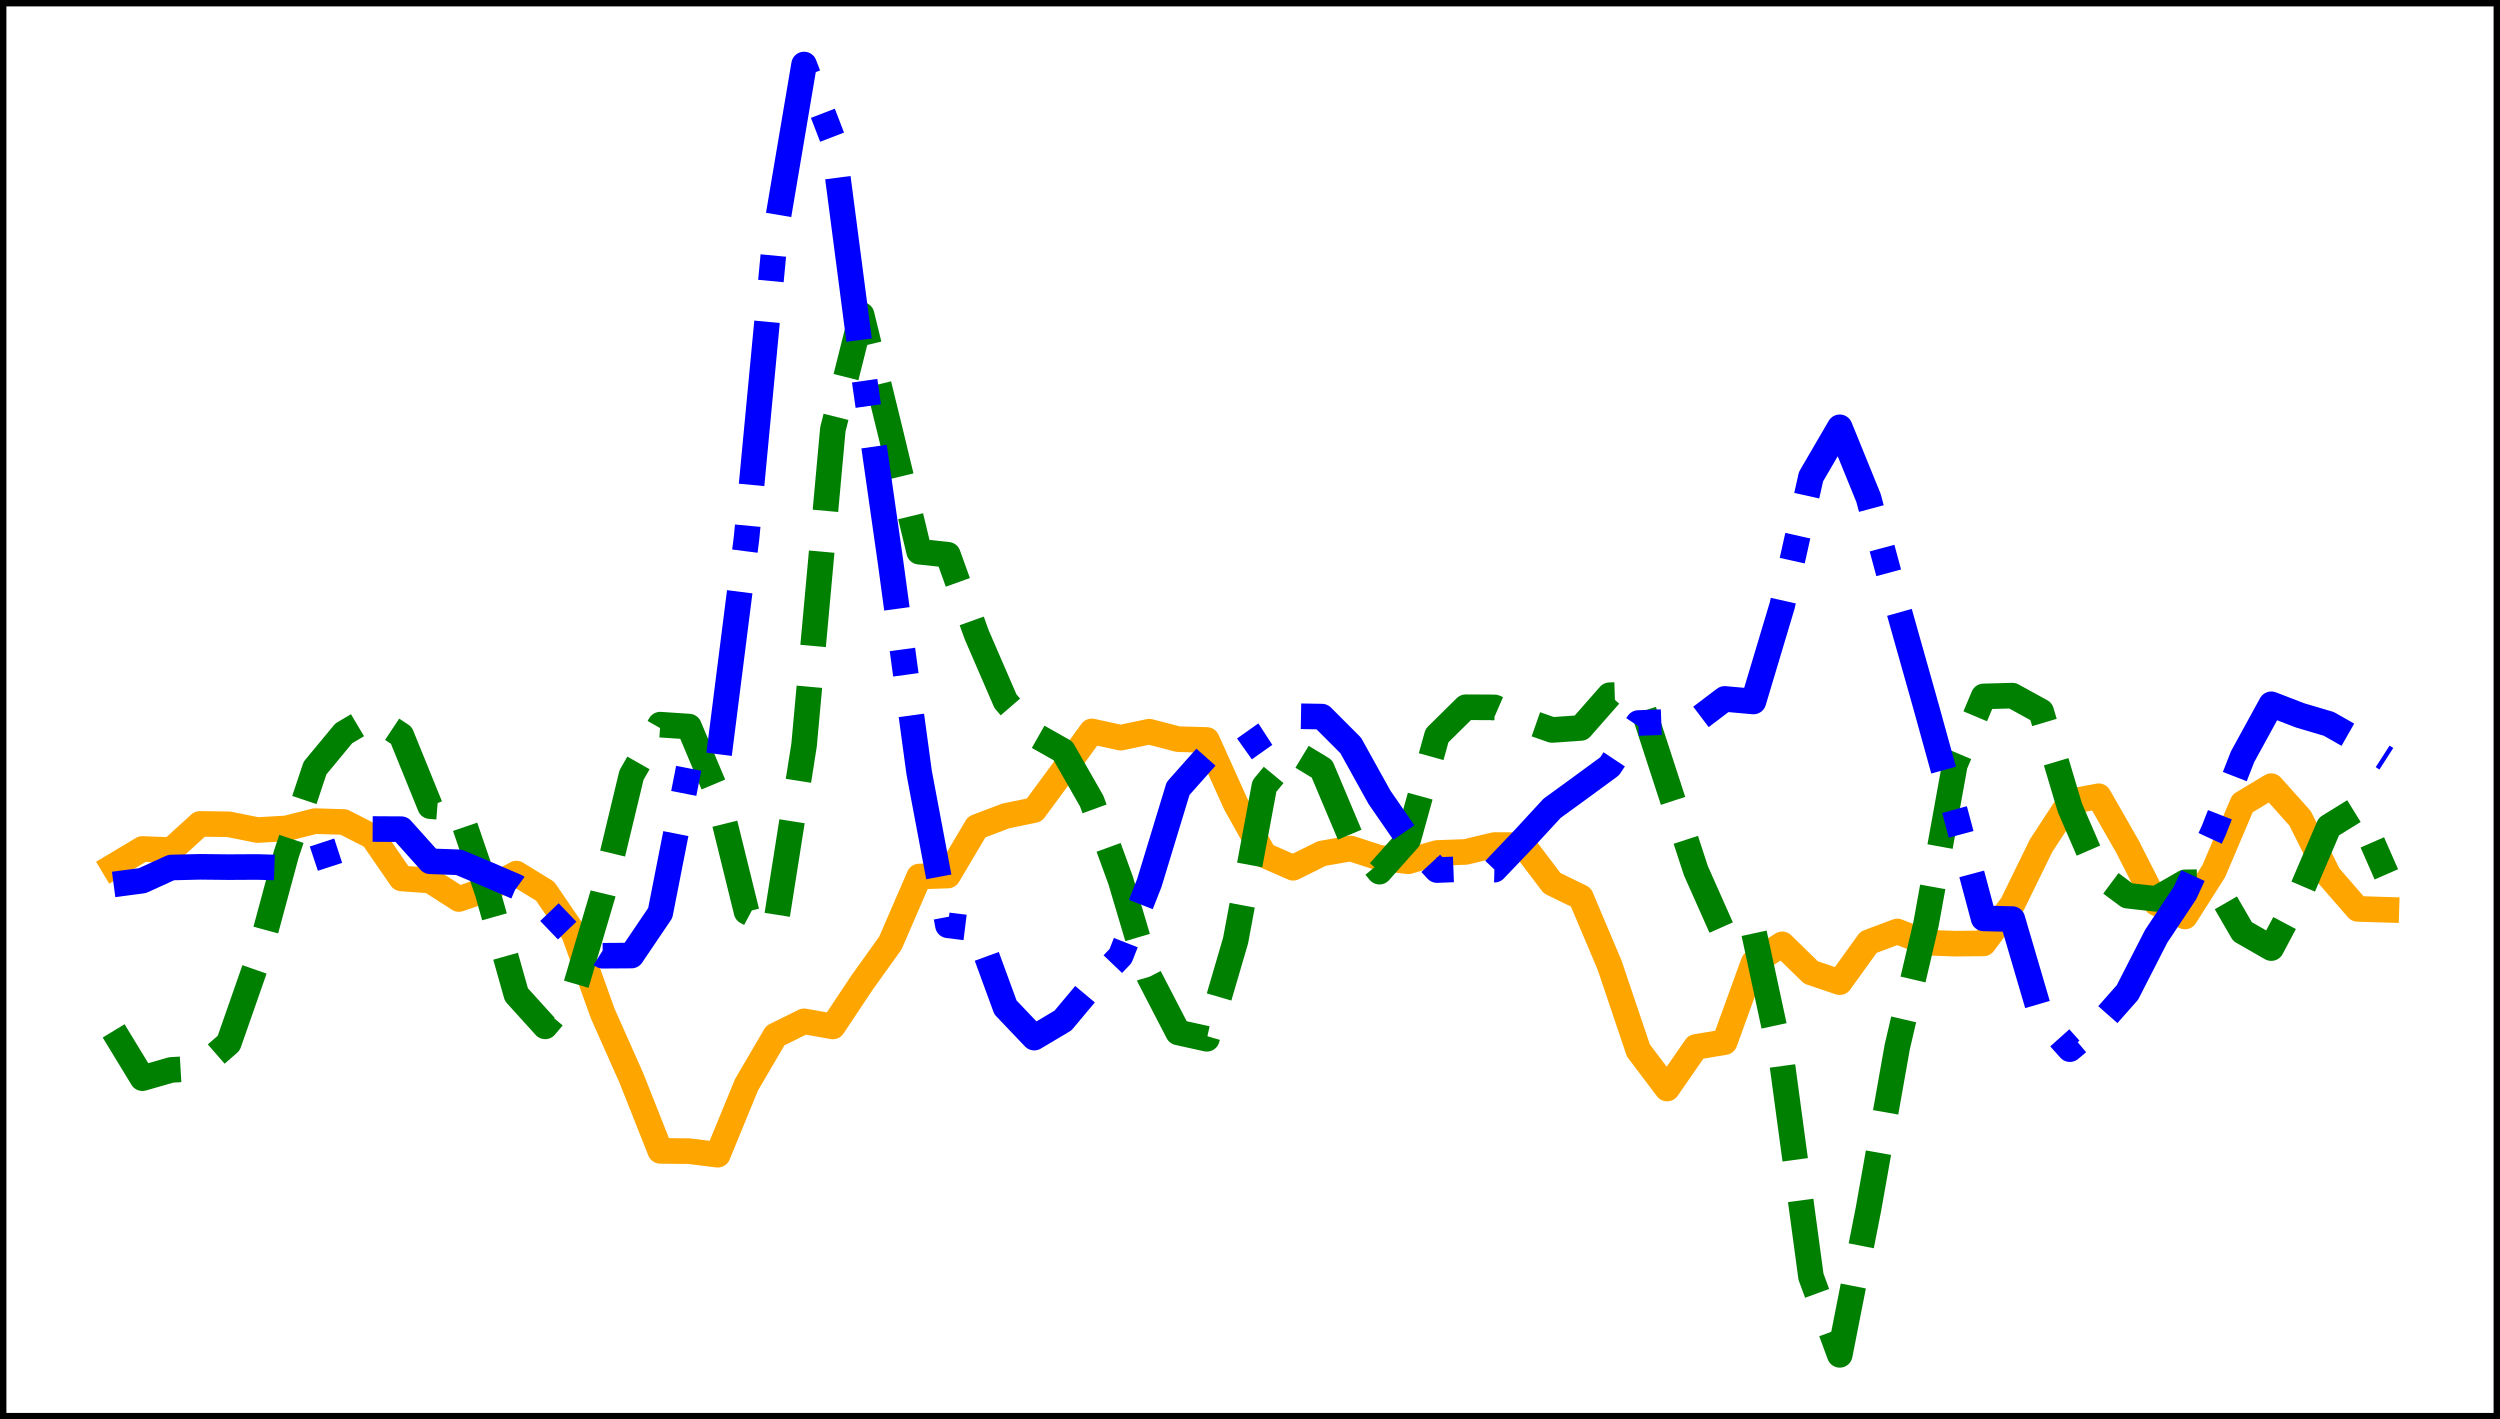 <?xml version="1.0" encoding="utf-8" standalone="no"?>
<!DOCTYPE svg PUBLIC "-//W3C//DTD SVG 1.1//EN"
  "http://www.w3.org/Graphics/SVG/1.1/DTD/svg11.dtd">
<svg xmlns:xlink="http://www.w3.org/1999/xlink" width="390.6pt" height="221.76pt" viewBox="0 0 390.6 221.76" xmlns="http://www.w3.org/2000/svg" version="1.1">
 <defs>
  <style type="text/css">*{stroke-linejoin: round; stroke-linecap: butt}</style>
 </defs>
 <g id="figure_1">
  <g id="patch_1">
   <path d="M 0 221.76 
L 390.6 221.76 
L 390.6 0 
L 0 0 
z
" style="fill: #ffffff"/>
  </g>
  <g id="axes_1">
   <g id="patch_2">
    <path d="M 0 221.76 
L 390.6 221.76 
L 390.6 -0 
L 0 -0 
z
" style="fill: #ffffff"/>
   </g>
   <g id="matplotlib.axis_1"/>
   <g id="matplotlib.axis_2"/>
   <g id="line2d_1">
    <path d="M 17.755 135.331 
L 22.249 132.641 
L 26.744 132.82 
L 31.239 128.727 
L 35.734 128.787 
L 40.229 129.69 
L 44.723 129.43 
L 49.218 128.292 
L 53.713 128.428 
L 58.208 130.728 
L 62.703 137.247 
L 67.198 137.571 
L 71.692 140.463 
L 76.187 138.921 
L 80.682 136.491 
L 85.177 139.25 
L 89.672 145.826 
L 94.167 158.345 
L 98.661 168.465 
L 103.156 179.812 
L 107.651 179.858 
L 112.146 180.413 
L 116.641 169.474 
L 121.135 161.795 
L 125.63 159.574 
L 130.125 160.375 
L 134.62 153.62 
L 139.115 147.332 
L 143.61 136.949 
L 148.104 136.794 
L 152.599 129.209 
L 157.094 127.494 
L 161.589 126.561 
L 166.084 120.453 
L 170.578 114.273 
L 175.073 115.254 
L 179.568 114.318 
L 184.063 115.487 
L 188.558 115.614 
L 193.053 125.578 
L 197.547 133.612 
L 202.042 135.58 
L 206.537 133.348 
L 211.032 132.57 
L 215.527 134.026 
L 220.022 134.569 
L 224.516 133.269 
L 229.011 133.105 
L 233.506 132.025 
L 238.001 132.052 
L 242.496 137.983 
L 246.99 140.175 
L 251.485 150.797 
L 255.98 164.123 
L 260.475 170.071 
L 264.97 163.576 
L 269.465 162.82 
L 273.959 150.429 
L 278.454 147.545 
L 282.949 151.938 
L 287.444 153.456 
L 291.939 147.217 
L 296.433 145.532 
L 300.928 147.273 
L 305.423 147.438 
L 309.918 147.396 
L 314.413 141.3 
L 318.908 132.11 
L 323.402 125.244 
L 327.897 124.406 
L 332.392 132.265 
L 336.887 141.092 
L 341.382 143.193 
L 345.877 136.114 
L 350.371 125.531 
L 354.866 122.826 
L 359.361 127.849 
L 363.856 136.831 
L 368.351 142.004 
L 372.845 142.143 
" clip-path="url(#pdb9519565f)" style="fill: none; stroke: #ffa500; stroke-width: 4; stroke-linecap: square"/>
   </g>
   <g id="line2d_2">
    <path d="M 17.755 161.065 
L 22.249 168.455 
L 26.744 167.165 
L 31.239 166.902 
L 35.734 162.985 
L 40.229 150.126 
L 44.723 133.482 
L 49.218 120.003 
L 53.713 114.576 
L 58.208 111.915 
L 62.703 114.891 
L 67.198 125.954 
L 71.692 126.311 
L 76.187 139.445 
L 80.682 155.4 
L 85.177 160.36 
L 89.672 155.016 
L 94.167 139.801 
L 98.661 121.112 
L 103.156 113.22 
L 107.651 113.521 
L 112.146 124.203 
L 116.641 142.45 
L 121.135 144.851 
L 125.63 116.396 
L 130.125 67.087 
L 134.62 49.197 
L 139.115 67.54 
L 143.61 86.195 
L 148.104 86.677 
L 152.599 99.175 
L 157.094 109.562 
L 161.589 114.77 
L 166.084 117.313 
L 170.578 125.184 
L 175.073 137.508 
L 179.568 152.626 
L 184.063 161.306 
L 188.558 162.298 
L 193.053 146.937 
L 197.547 122.823 
L 202.042 117.398 
L 206.537 120.119 
L 211.032 130.782 
L 215.527 136.189 
L 220.022 131.141 
L 224.516 114.934 
L 229.011 110.497 
L 233.506 110.522 
L 238.001 112.474 
L 242.496 114.047 
L 246.99 113.734 
L 251.485 108.621 
L 255.98 108.482 
L 260.475 122.294 
L 264.97 136.05 
L 269.465 146.159 
L 273.959 145.345 
L 278.454 166.213 
L 282.949 199.476 
L 287.444 211.68 
L 291.939 188.858 
L 296.433 163.539 
L 300.928 144.335 
L 305.423 119.504 
L 309.918 108.808 
L 314.413 108.686 
L 318.908 111.156 
L 323.402 126.211 
L 327.897 136.59 
L 332.392 139.938 
L 336.887 140.442 
L 341.382 137.857 
L 345.877 137.8 
L 350.371 145.558 
L 354.866 148.128 
L 359.361 139.668 
L 363.856 129.151 
L 368.351 126.371 
L 372.845 136.609 
" clip-path="url(#pdb9519565f)" style="fill: none; stroke-dasharray: 14.8,6.4; stroke-dashoffset: 0; stroke: #008000; stroke-width: 4"/>
   </g>
   <g id="line2d_3">
    <path d="M 17.755 138.186 
L 22.249 137.59 
L 26.744 135.542 
L 31.239 135.432 
L 35.734 135.481 
L 40.229 135.455 
L 44.723 135.594 
L 49.218 134.096 
L 53.713 132.628 
L 58.208 129.524 
L 62.703 129.551 
L 67.198 134.565 
L 71.692 134.725 
L 76.187 136.615 
L 80.682 138.543 
L 85.177 141.812 
L 89.672 146.496 
L 94.167 149.325 
L 98.661 149.294 
L 103.156 142.645 
L 107.651 119.779 
L 112.146 119.473 
L 116.641 84.053 
L 121.135 36.631 
L 125.63 10.08 
L 130.125 21.747 
L 134.62 56.166 
L 139.115 87.653 
L 143.61 120.718 
L 148.104 144.57 
L 152.599 145.126 
L 157.094 157.397 
L 161.589 162.116 
L 166.084 159.444 
L 170.578 154.076 
L 175.073 149.371 
L 179.568 137.959 
L 184.063 123.2 
L 188.558 118.139 
L 193.053 117.989 
L 197.547 114.806 
L 202.042 111.888 
L 206.537 111.964 
L 211.032 116.465 
L 215.527 124.569 
L 220.022 131.074 
L 224.516 135.938 
L 229.011 135.767 
L 233.506 135.878 
L 238.001 131.165 
L 242.496 126.291 
L 246.99 123.023 
L 251.485 119.725 
L 255.98 112.965 
L 260.475 112.796 
L 264.97 112.604 
L 269.465 109.198 
L 273.959 109.6 
L 278.454 94.592 
L 282.949 74.48 
L 287.444 66.764 
L 291.939 77.807 
L 296.433 94.482 
L 300.928 110.409 
L 305.423 126.671 
L 309.918 143.489 
L 314.413 143.599 
L 318.908 158.891 
L 323.402 163.919 
L 327.897 160.145 
L 332.392 155.057 
L 336.887 146.277 
L 341.382 139.521 
L 345.877 129.756 
L 350.371 118.247 
L 354.866 110.038 
L 359.361 111.771 
L 363.856 113.102 
L 368.351 115.66 
L 372.845 118.549 
" clip-path="url(#pdb9519565f)" style="fill: none; stroke-dasharray: 25.6,6.4,4,6.4; stroke-dashoffset: 0; stroke: #0000ff; stroke-width: 4"/>
   </g>
   <g id="patch_3">
    <path d="M 0 221.76 
L 0 -0 
" style="fill: none; stroke: #000000; stroke-width: 2; stroke-linejoin: miter; stroke-linecap: square"/>
   </g>
   <g id="patch_4">
    <path d="M 390.6 221.76 
L 390.6 -0 
" style="fill: none; stroke: #000000; stroke-width: 2; stroke-linejoin: miter; stroke-linecap: square"/>
   </g>
   <g id="patch_5">
    <path d="M 0 221.76 
L 390.6 221.76 
" style="fill: none; stroke: #000000; stroke-width: 2; stroke-linejoin: miter; stroke-linecap: square"/>
   </g>
   <g id="patch_6">
    <path d="M 0 -0 
L 390.6 -0 
" style="fill: none; stroke: #000000; stroke-width: 2; stroke-linejoin: miter; stroke-linecap: square"/>
   </g>
  </g>
 </g>
 <defs>
  <clipPath id="pdb9519565f">
   <rect x="0" y="-0" width="390.6" height="221.76"/>
  </clipPath>
 </defs>
</svg>
